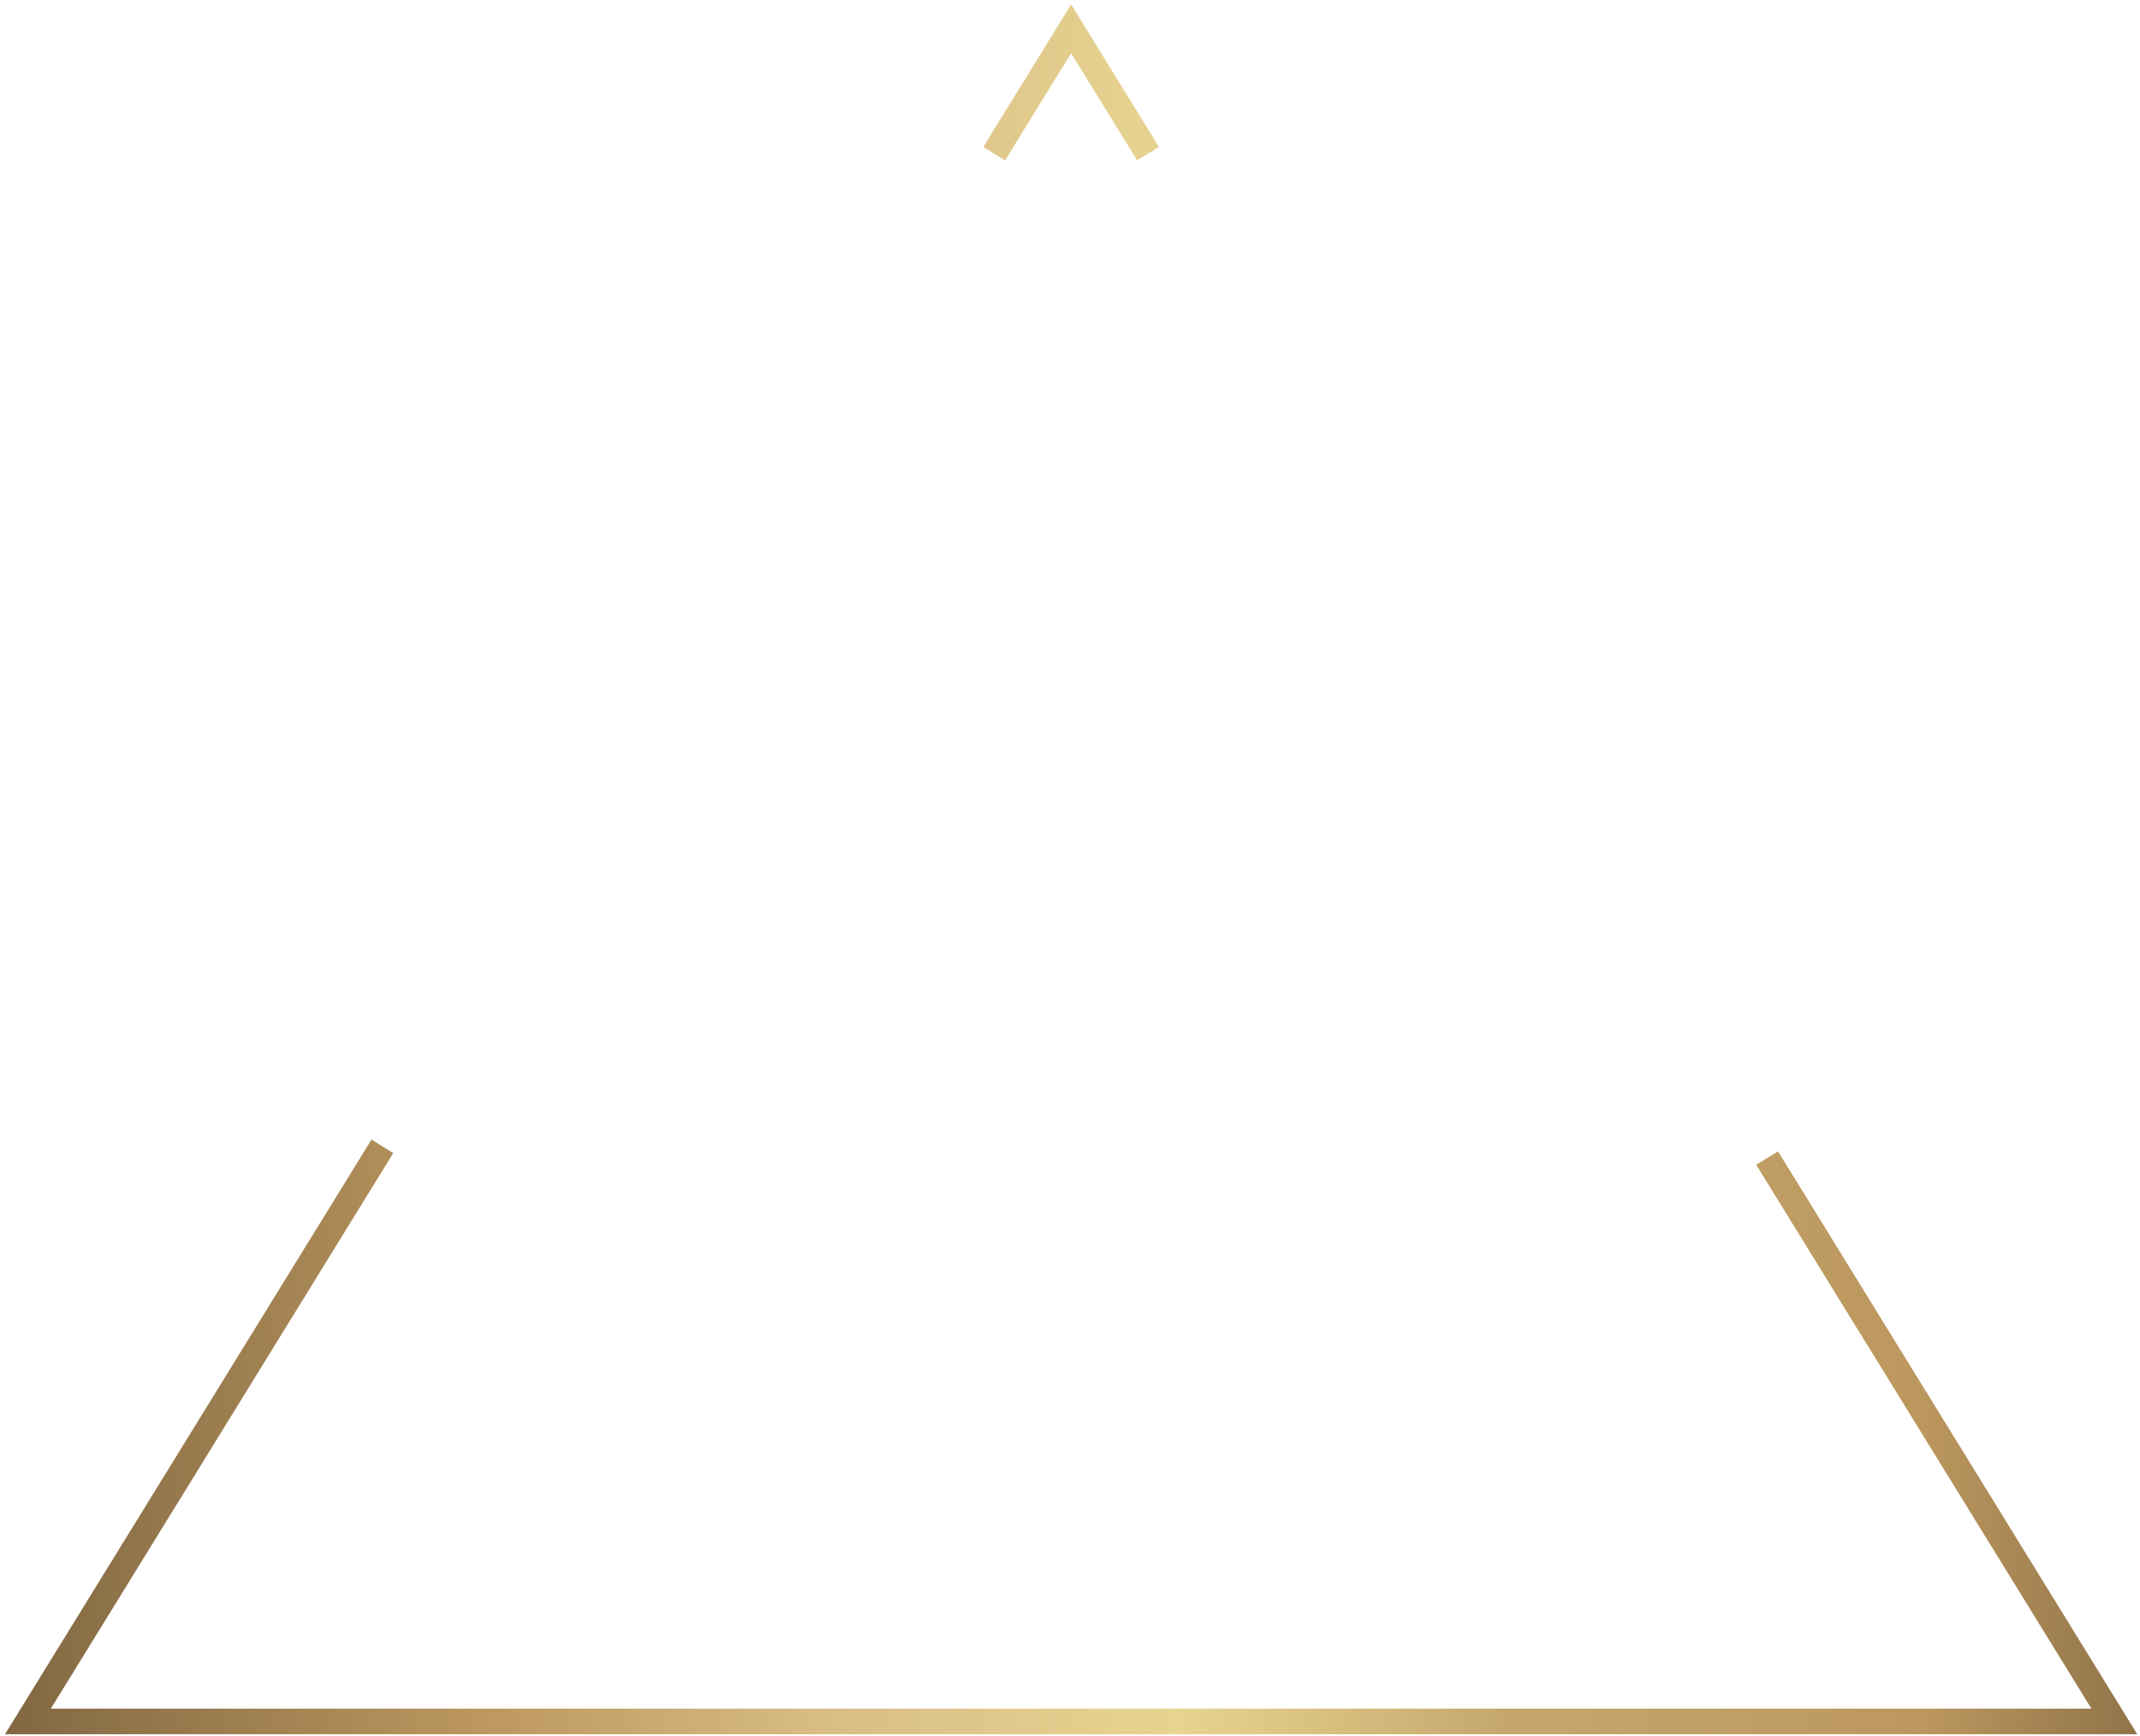 <svg width="418" height="339" viewBox="0 0 418 339" fill="none" xmlns="http://www.w3.org/2000/svg">
<path d="M224.251 30.016L209.22 5.629L194.19 30.016M345.165 226.197L412.987 336.237L5.454 336.237L74.687 223.907" stroke="url(#paint0_linear)" stroke-width="5" stroke-miterlimit="10"/>
<defs>
<linearGradient id="paint0_linear" x1="-36.039" y1="226.011" x2="454.43" y2="226.011" gradientUnits="userSpaceOnUse">
<stop stop-color="#6A5538"/>
<stop offset="0.266" stop-color="#BC975E"/>
<stop offset="0.406" stop-color="#D9BE85"/>
<stop offset="0.542" stop-color="#E7D491"/>
<stop offset="0.673" stop-color="#C5A76C"/>
<stop offset="0.839" stop-color="#BC975E"/>
<stop offset="1" stop-color="#6A5538"/>
</linearGradient>
</defs>
</svg>
